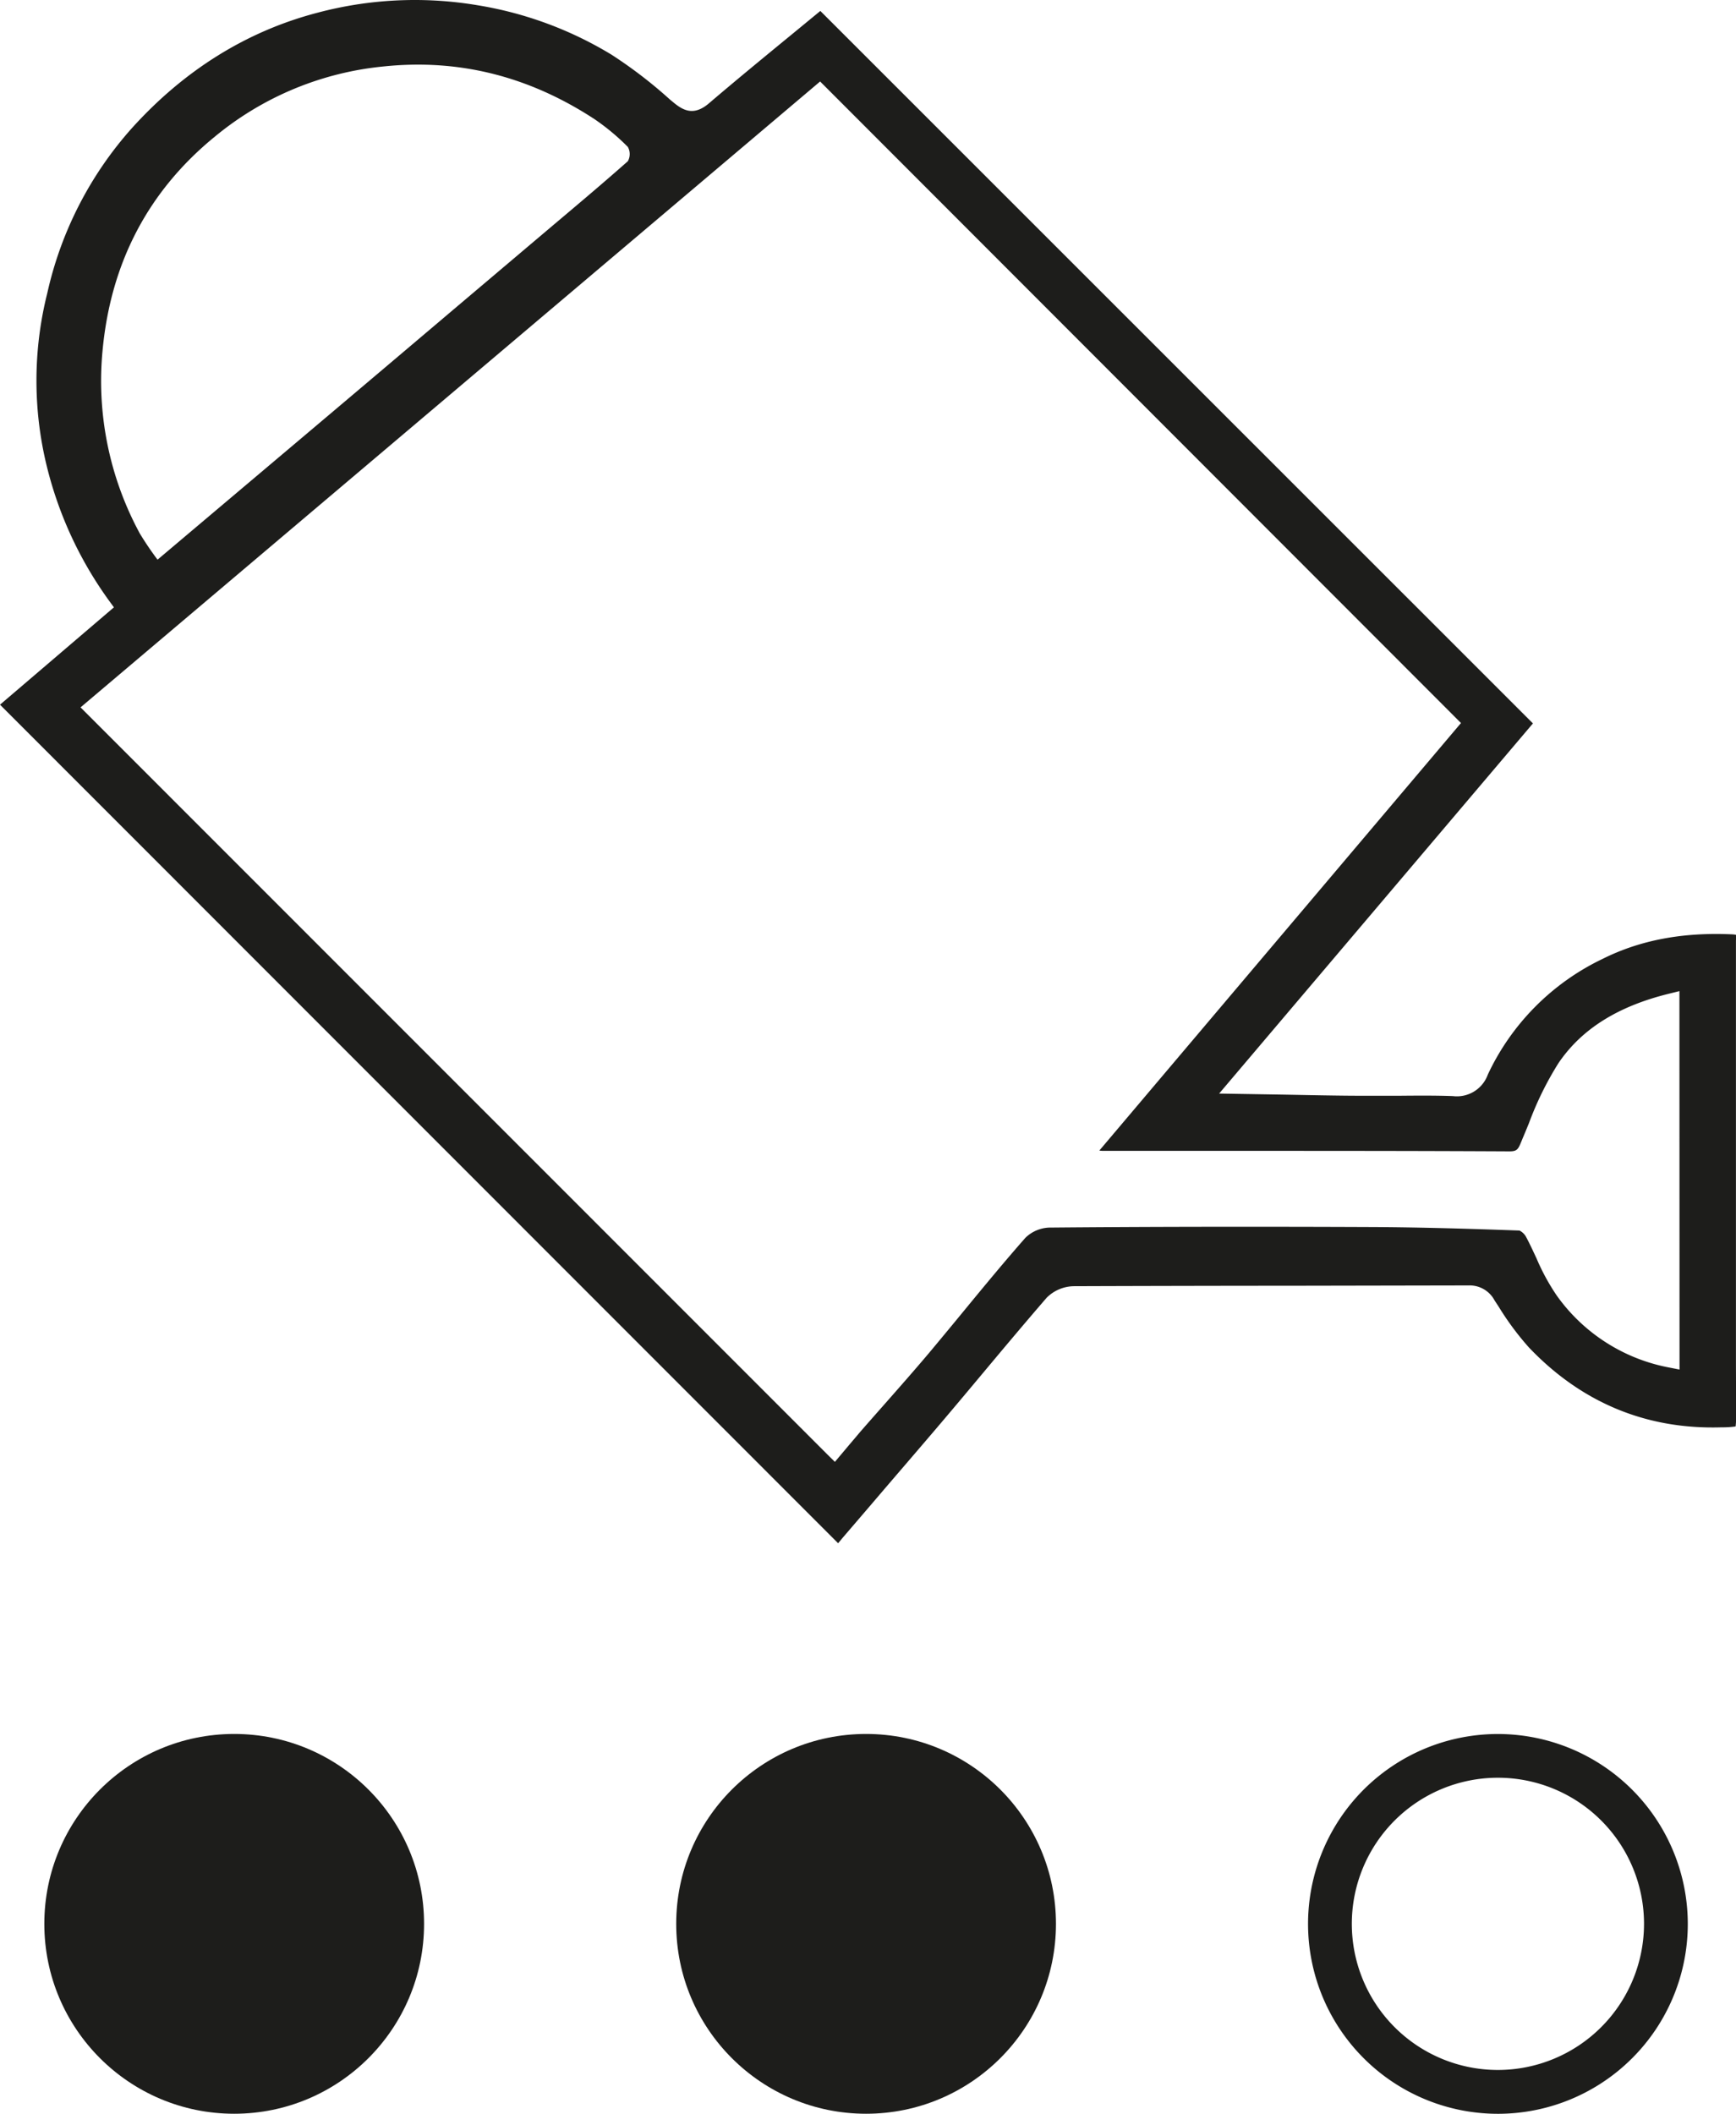 <svg xmlns="http://www.w3.org/2000/svg" viewBox="0 0 317.26 386.25"><defs><style>.cls-1{fill:#1d1d1b;}</style></defs><g id="Capa_2" data-name="Capa 2"><g id="Capa_5" data-name="Capa 5"><path class="cls-1" d="M317.25,249.57q0-17.43,0-34.86v-19q0-11.67,0-23.35c0-.18,0-.36,0-.54a4.45,4.45,0,0,0,0-1,4.32,4.32,0,0,0-.61-.08c-9-.42-16.79,1-23.74,4.47a44.2,44.2,0,0,0-21,21.16,6,6,0,0,1-6.38,3.92c-3.29-.12-6.65-.09-9.91-.06-2.09,0-4.18,0-6.28,0-5.3,0-10.61-.14-16.1-.23l-10.43-.17,57.35-67.64L149.92,2l-4.73,3.89c-5.14,4.22-10.46,8.58-15.64,13-2.89,2.47-4.89,1.18-6.7-.36l-.38-.31A83.71,83.71,0,0,0,111.77,10,68.2,68.2,0,0,0,87.17.94,69.2,69.2,0,0,0,57.85,2.37C45,5.76,33.59,12.87,24,23.53a67.18,67.18,0,0,0-15.35,30,65.65,65.65,0,0,0,.14,32.61A70.42,70.42,0,0,0,20,109.86l.82,1.12L0,128.77,153.17,282l.9-1.08q3-3.49,6-7c4-4.69,8.19-9.53,12.26-14.33,2.42-2.85,4.82-5.72,7.23-8.6,3.81-4.56,7.76-9.27,11.72-13.85a7.17,7.17,0,0,1,5-2.11q20-.07,40-.08l32.13-.06h0a5.15,5.15,0,0,1,4.74,2.76l.73,1.11a51.78,51.78,0,0,0,5.55,7.48c9.59,10.06,21.44,15,35.15,14.58h.22a16.82,16.82,0,0,0,2.39-.16,16.53,16.53,0,0,0,.09-2.4ZM18.77,63.78C20.29,48.09,27,34.94,39.36,24.89A57,57,0,0,1,70.24,12.13c14-1.43,26.7,2,38.36,9.61a41,41,0,0,1,6.14,5.11,2.67,2.67,0,0,1,0,2.61c-5.08,4.5-10.29,8.85-15.47,13.23L83.48,56.05Q71.81,65.94,60.13,75.81L28.79,102.27a57.6,57.6,0,0,1-3.23-4.77A58.46,58.46,0,0,1,18.77,63.78ZM306.94,250.26l-1.79-.35a32.63,32.63,0,0,1-20.62-13.13,39.36,39.36,0,0,1-3.72-6.82c-.62-1.33-1.25-2.7-1.95-4a2.78,2.78,0,0,0-1.17-1.1c-8.63-.31-17.92-.6-27.13-.64-21.87-.09-41.13-.06-58.88.1a6.6,6.6,0,0,0-4.27,1.85c-3.71,4.21-7.36,8.63-10.88,12.91q-3.28,4-6.62,8c-2.72,3.23-5.56,6.45-8.3,9.56q-2.21,2.5-4.4,5c-.83,1-1.63,1.92-2.44,2.89l-2.19,2.6L151.43,266,14.72,129.26,149.88,14.89,267,132.12l-66.09,78.12a4.2,4.2,0,0,0,.69.06H225c16.66,0,33.88,0,50.81.09,1.45,0,1.62-.32,2.26-1.89l.22-.54c.39-.91.77-1.84,1.15-2.77a59,59,0,0,1,5.38-10.93c4.24-6.24,10.86-10.39,20.24-12.69l1.86-.46Z"/><circle class="cls-1" cx="42.8" cy="351.55" r="34.7"/><circle class="cls-1" cx="158.28" cy="351.55" r="34.7"/><path class="cls-1" d="M273.75,316.86a34.7,34.7,0,1,0,34.7,34.69A34.73,34.73,0,0,0,273.75,316.86Zm0,61.39a26.7,26.7,0,1,1,26.7-26.7A26.72,26.72,0,0,1,273.75,378.25Z"/></g></g></svg>